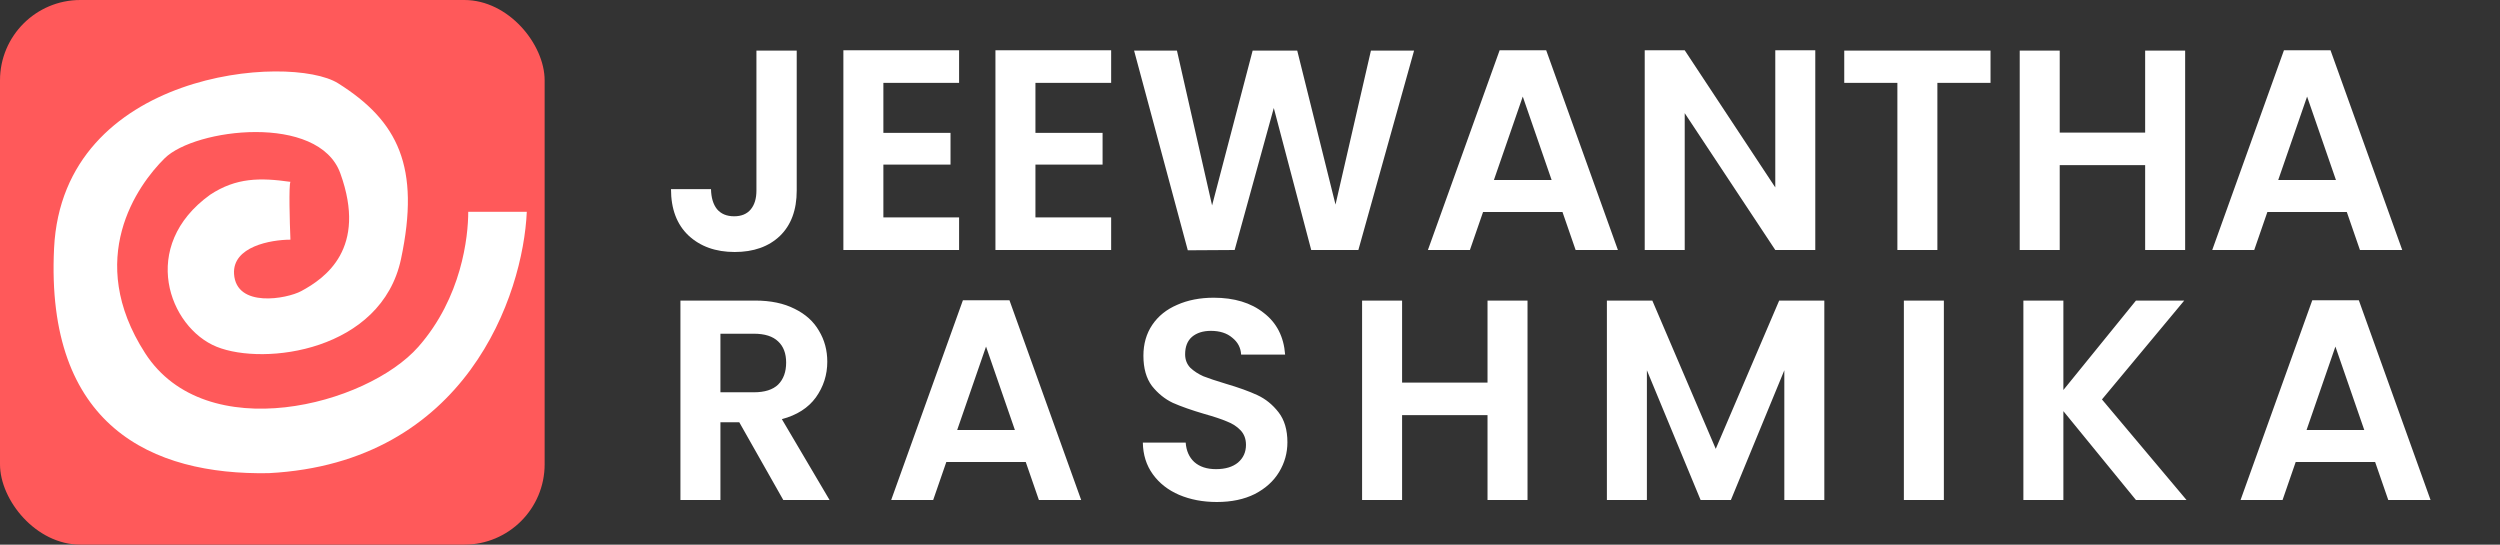 <svg width="280" height="61" viewBox="0 0 280 61" fill="none" xmlns="http://www.w3.org/2000/svg">
<rect x="0" y="0" width="280" height="61" fill="#333333" stroke="none"/>
<rect width="61" height="61" rx="9" fill="#FF595A"/>
<path d="M89.232 5.664V21.344C89.232 23.52 88.603 25.216 87.344 26.432C86.085 27.627 84.4 28.224 82.288 28.224C80.155 28.224 78.427 27.605 77.104 26.368C75.803 25.131 75.152 23.403 75.152 21.184H79.632C79.653 22.144 79.877 22.891 80.304 23.424C80.752 23.957 81.392 24.224 82.224 24.224C83.035 24.224 83.653 23.968 84.08 23.456C84.507 22.944 84.72 22.24 84.72 21.344V5.664H89.232ZM98.938 9.28V14.88H106.458V18.432H98.938V24.352H107.418V28H94.458V5.632H107.418V9.28H98.938ZM115.969 9.28V14.88H123.489V18.432H115.969V24.352H124.449V28H111.489V5.632H124.449V9.28H115.969ZM158.377 5.664L152.137 28H146.857L142.665 12.096L138.281 28L133.033 28.032L127.017 5.664H131.817L135.753 23.008L140.297 5.664H145.289L149.577 22.912L153.545 5.664H158.377ZM174.998 23.744H166.102L164.63 28H159.926L167.958 5.632H173.174L181.206 28H176.47L174.998 23.744ZM173.782 20.16L170.55 10.816L167.318 20.16H173.782ZM203.312 28H198.832L188.688 12.672V28H184.208V5.632H188.688L198.832 20.992V5.632H203.312V28ZM222.939 5.664V9.28H216.987V28H212.507V9.28H206.555V5.664H222.939ZM244.736 5.664V28H240.256V18.496H230.688V28H226.208V5.664H230.688V14.848H240.256V5.664H244.736ZM262.842 23.744H253.946L252.474 28H247.77L255.802 5.632H261.018L269.05 28H264.314L262.842 23.744ZM261.626 20.16L258.394 10.816L255.161 20.16H261.626ZM87.728 56L82.8 47.296H80.688V56H76.208V33.664H84.592C86.32 33.664 87.792 33.973 89.008 34.592C90.224 35.189 91.131 36.011 91.728 37.056C92.347 38.08 92.656 39.232 92.656 40.512C92.656 41.984 92.229 43.317 91.376 44.512C90.523 45.685 89.253 46.496 87.568 46.944L92.912 56H87.728ZM80.688 43.936H84.432C85.648 43.936 86.555 43.648 87.152 43.072C87.749 42.475 88.048 41.653 88.048 40.608C88.048 39.584 87.749 38.795 87.152 38.24C86.555 37.664 85.648 37.376 84.432 37.376H80.688V43.936ZM114.884 51.744H105.988L104.516 56H99.812L107.844 33.632H113.06L121.092 56H116.356L114.884 51.744ZM113.668 48.16L110.436 38.816L107.204 48.16H113.668ZM136.286 56.224C134.729 56.224 133.321 55.957 132.062 55.424C130.825 54.891 129.844 54.123 129.118 53.12C128.393 52.117 128.02 50.933 127.998 49.568H132.798C132.862 50.485 133.182 51.211 133.758 51.744C134.356 52.277 135.166 52.544 136.19 52.544C137.236 52.544 138.057 52.299 138.654 51.808C139.252 51.296 139.55 50.635 139.55 49.824C139.55 49.163 139.348 48.619 138.942 48.192C138.537 47.765 138.025 47.435 137.406 47.2C136.809 46.944 135.977 46.667 134.91 46.368C133.46 45.941 132.276 45.525 131.358 45.12C130.462 44.693 129.684 44.064 129.022 43.232C128.382 42.379 128.062 41.248 128.062 39.84C128.062 38.517 128.393 37.365 129.054 36.384C129.716 35.403 130.644 34.656 131.838 34.144C133.033 33.611 134.398 33.344 135.934 33.344C138.238 33.344 140.105 33.909 141.534 35.04C142.985 36.149 143.785 37.707 143.934 39.712H139.006C138.964 38.944 138.633 38.315 138.014 37.824C137.417 37.312 136.617 37.056 135.614 37.056C134.74 37.056 134.036 37.28 133.502 37.728C132.99 38.176 132.734 38.827 132.734 39.68C132.734 40.277 132.926 40.779 133.31 41.184C133.716 41.568 134.206 41.888 134.782 42.144C135.38 42.379 136.212 42.656 137.278 42.976C138.729 43.403 139.913 43.829 140.83 44.256C141.748 44.683 142.537 45.323 143.198 46.176C143.86 47.029 144.19 48.149 144.19 49.536C144.19 50.731 143.881 51.84 143.262 52.864C142.644 53.888 141.737 54.709 140.542 55.328C139.348 55.925 137.929 56.224 136.286 56.224ZM171.082 33.664V56H166.602V46.496H157.034V56H152.554V33.664H157.034V42.848H166.602V33.664H171.082ZM204.324 33.664V56H199.844V41.472L193.86 56H190.468L184.452 41.472V56H179.972V33.664H185.06L192.164 50.272L199.268 33.664H204.324ZM217.713 33.664V56H213.233V33.664H217.713ZM239.227 56L231.099 46.048V56H226.619V33.664H231.099V43.68L239.227 33.664H244.635L235.419 44.736L244.891 56H239.227ZM266.014 51.744H257.118L255.646 56H250.942L258.974 33.632H264.19L272.222 56H267.486L266.014 51.744ZM264.798 48.16L261.566 38.816L258.334 48.16H264.798Z" fill="white"/>
<path d="M52.443 23.725H59C58.595 33.001 52.248 51.841 30.099 52.993C16.985 53.233 5.084 47.715 6.056 27.803C7.027 7.892 32.528 5.973 37.871 9.331C44.592 13.556 47.1 18.687 44.914 29.003C42.728 39.318 29.613 40.998 24.27 38.839C18.927 36.679 15.527 27.563 23.542 21.806C26.456 19.887 29.128 19.887 32.528 20.366C32.334 20.75 32.447 24.845 32.528 26.844C30.342 26.844 26.019 27.611 26.213 30.682C26.456 34.52 32.118 33.476 33.742 32.601C36.414 31.162 41.166 27.848 38.114 19.407C35.685 12.69 21.842 14.369 18.442 17.728C15.384 20.748 9.456 29.003 16.256 39.558C23.056 50.114 41.082 45.398 46.857 38.839C51.714 33.321 52.443 26.524 52.443 23.725Z" fill="white"/>
</svg>

